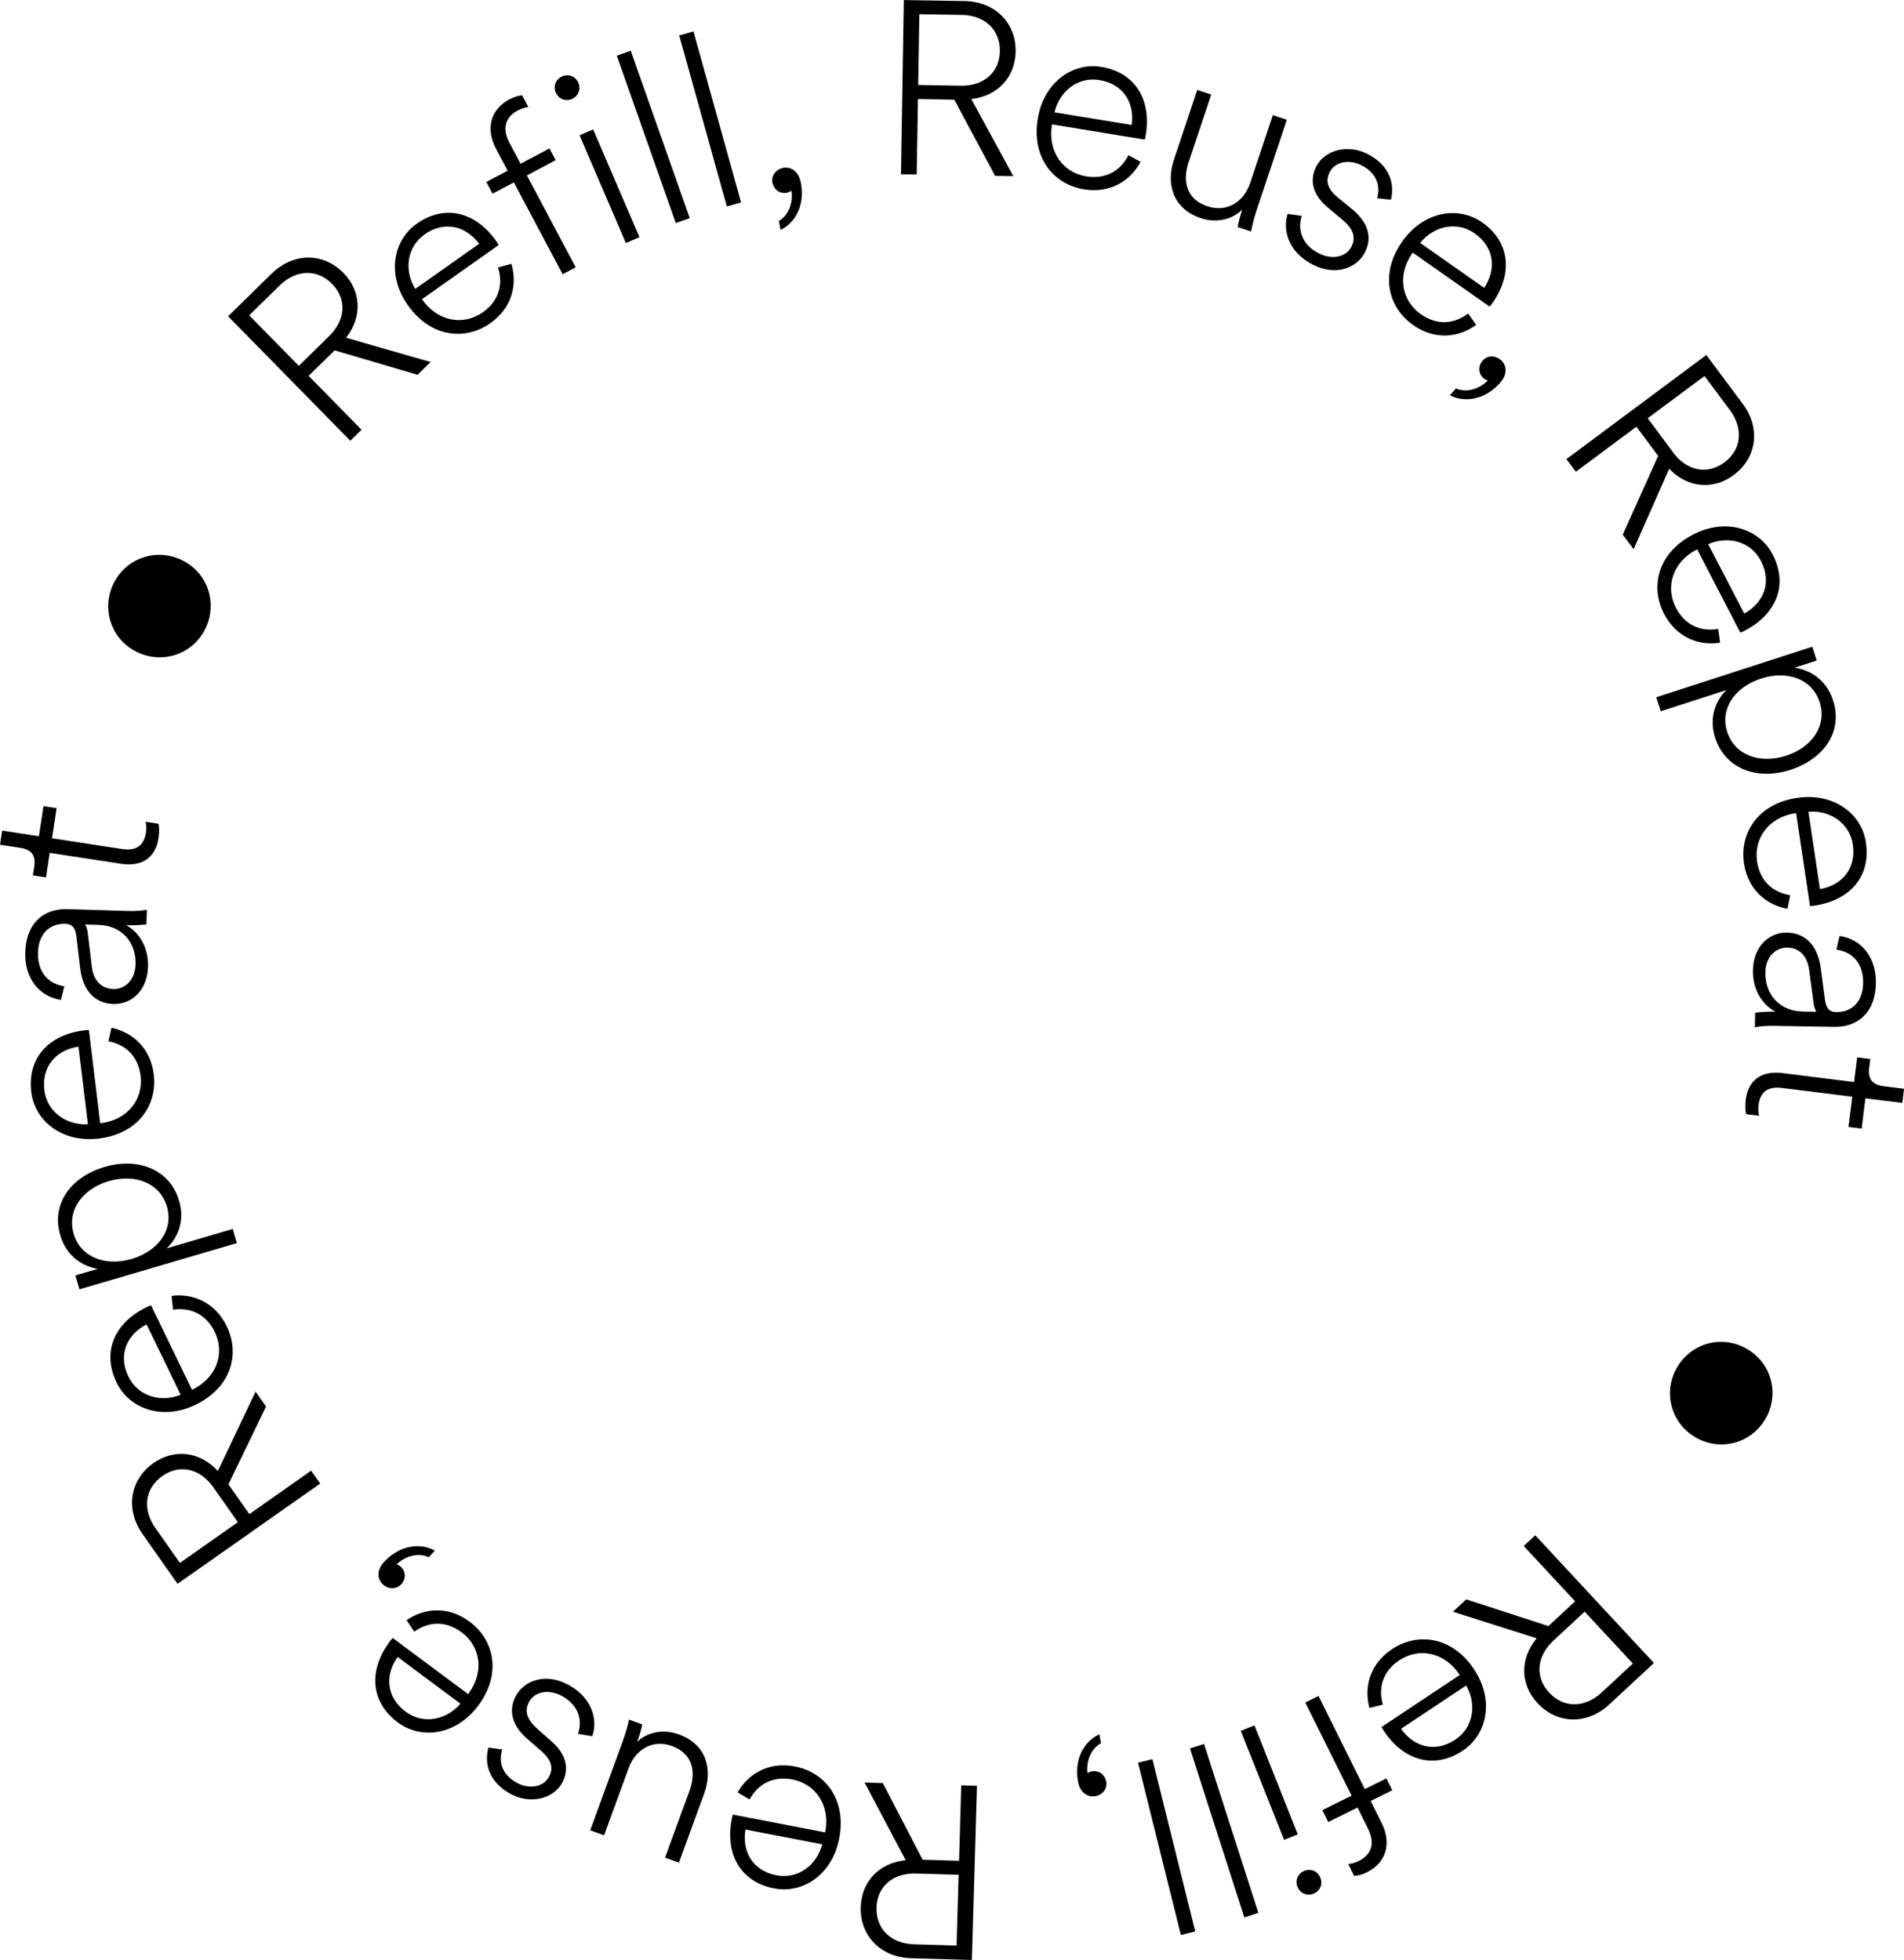 <svg width="135" height="139" viewBox="0 0 135 139" fill="none" xmlns="http://www.w3.org/2000/svg">
<g clip-path="url(#clip0_1593_4281)">
<path d="M23.727 24.847L21.883 26.653L25.633 30.476L24.836 31.256L16.174 22.431L19.251 19.414C20.833 17.861 22.955 17.932 24.346 19.351C25.604 20.634 25.712 22.46 24.537 23.951L30.529 25.673L29.607 26.578L23.727 24.847V24.847ZM23.341 23.834C24.512 22.685 24.599 21.207 23.549 20.136C22.485 19.053 20.995 19.102 19.824 20.248L17.669 22.361L21.186 25.947L23.341 23.834Z" fill="black"/>
<path d="M36.256 18.708C36.688 20.132 36.335 21.813 34.769 22.917C32.975 24.183 30.53 23.925 28.919 21.647C27.411 19.509 27.855 17.06 29.55 15.865C31.559 14.445 33.719 15.055 35.151 17.052C35.23 17.164 35.292 17.251 35.359 17.375L29.919 21.219L29.961 21.277C31.082 22.834 32.888 23.095 34.229 22.149C35.454 21.286 35.662 20.069 35.313 18.969L36.26 18.708H36.256ZM33.972 17.288C33.046 16.043 31.53 15.62 30.106 16.624C28.84 17.521 28.64 19.173 29.442 20.489L33.972 17.288Z" fill="black"/>
<path d="M37.36 12.444L40.819 18.957L39.893 19.447L36.434 12.934L34.923 13.735L34.482 12.905L35.994 12.104L35.184 10.581C34.358 9.024 34.881 7.704 36.11 7.048C36.496 6.845 36.812 6.774 37.024 6.762L37.464 7.592C37.294 7.604 37.028 7.667 36.704 7.837C35.965 8.231 35.508 8.966 36.127 10.136L36.912 11.614L38.959 10.527L39.399 11.357L37.352 12.444H37.36Z" fill="black"/>
<path d="M39.863 5.417C40.311 5.226 40.809 5.409 41.009 5.873C41.208 6.338 41.001 6.824 40.552 7.019C40.104 7.214 39.605 7.027 39.406 6.562C39.207 6.098 39.414 5.612 39.863 5.417ZM44.376 17.234L41.092 9.593L42.055 9.178L45.34 16.819L44.376 17.234Z" fill="black"/>
<path d="M47.916 15.819L43.734 3.948L44.723 3.599L48.904 15.47L47.916 15.819V15.819Z" fill="black"/>
<path d="M51.536 14.64L48.16 2.511L49.169 2.229L52.545 14.358L51.536 14.64Z" fill="black"/>
<path d="M55.514 11.905C56.046 11.797 56.606 12.108 56.773 12.913C57.121 14.623 56.307 15.856 55.348 16.3L55.22 15.669C55.938 15.275 56.258 14.3 56.112 13.511C56.071 13.573 55.959 13.632 55.805 13.665C55.328 13.764 54.879 13.482 54.767 12.951C54.672 12.49 54.987 12.017 55.514 11.909V11.905Z" fill="black"/>
<path d="M67.664 7.069L65.085 7.027L64.998 12.378L63.881 12.361L64.084 0.004L68.39 0.075C70.604 0.112 72.045 1.669 72.011 3.657C71.982 5.454 70.757 6.812 68.868 7.023L71.849 12.494L70.558 12.473L67.664 7.073V7.069ZM68.116 6.081C69.757 6.106 70.869 5.13 70.894 3.632C70.919 2.117 69.835 1.088 68.199 1.058L65.185 1.009L65.102 6.027L68.116 6.077V6.081Z" fill="black"/>
<path d="M80.872 11.473C80.179 12.789 78.75 13.739 76.857 13.428C74.689 13.071 73.128 11.174 73.58 8.422C74.004 5.84 76.043 4.408 78.09 4.745C80.515 5.143 81.628 7.094 81.246 9.522C81.225 9.659 81.204 9.763 81.167 9.9L74.594 8.821L74.581 8.891C74.286 10.788 75.391 12.241 77.01 12.507C78.489 12.747 79.493 12.029 80.013 11.004L80.872 11.481V11.473ZM80.241 8.862C80.457 7.326 79.676 5.961 77.953 5.678C76.421 5.425 75.121 6.467 74.768 7.966L80.241 8.862V8.862Z" fill="black"/>
<path d="M85.124 15.462C83.123 14.794 82.678 12.992 83.231 11.336L84.887 6.376L85.88 6.708L84.277 11.502C83.858 12.76 84.049 14.109 85.606 14.628C87.013 15.097 88.197 14.3 88.641 12.976L90.248 8.165L91.241 8.497L89.106 14.881C88.907 15.474 88.77 16.055 88.704 16.421L87.761 16.105C87.782 15.927 87.881 15.466 88.047 14.968L88.085 14.852C87.466 15.491 86.362 15.877 85.124 15.462V15.462Z" fill="black"/>
<path d="M92.3 15.304C91.985 16.276 92.3 17.355 93.513 17.969C94.43 18.434 95.439 18.26 95.83 17.479C96.174 16.794 95.896 16.184 95.199 15.599L94.144 14.715C93.18 13.914 92.778 12.893 93.322 11.818C93.928 10.618 95.576 10.224 96.93 10.904C98.658 11.776 98.869 13.175 98.624 14.163L97.64 14.059C97.86 13.275 97.703 12.312 96.519 11.714C95.68 11.29 94.663 11.44 94.273 12.22C93.949 12.86 94.165 13.437 94.841 13.993L95.892 14.856C96.98 15.757 97.325 16.811 96.785 17.886C96.224 18.99 94.742 19.609 93.093 18.774C91.275 17.853 90.947 16.222 91.299 15.171L92.304 15.309L92.3 15.304Z" fill="black"/>
<path d="M104.663 23.037C103.467 23.922 101.769 24.158 100.199 23.054C98.401 21.792 97.82 19.401 99.427 17.122C100.93 14.985 103.388 14.578 105.086 15.769C107.096 17.18 107.25 19.418 105.855 21.439C105.776 21.551 105.713 21.639 105.618 21.742L100.166 17.915L100.124 17.973C99.036 19.551 99.397 21.34 100.739 22.282C101.968 23.145 103.18 22.929 104.098 22.232L104.663 23.033V23.037ZM105.232 20.41C106.095 19.119 105.983 17.55 104.555 16.549C103.284 15.657 101.661 16.031 100.693 17.226L105.232 20.414V20.41Z" fill="black"/>
<path d="M106.424 25.532C106.826 25.893 106.914 26.528 106.37 27.142C105.211 28.446 103.733 28.529 102.803 28.031L103.23 27.549C103.978 27.89 104.95 27.562 105.494 26.972C105.419 26.976 105.307 26.922 105.186 26.819C104.821 26.495 104.779 25.968 105.136 25.561C105.448 25.208 106.017 25.175 106.42 25.536L106.424 25.532Z" fill="black"/>
<path d="M117.567 32.331L116.027 30.26L111.733 33.456L111.064 32.559L120.985 25.175L123.559 28.629C124.884 30.405 124.527 32.497 122.932 33.684C121.491 34.755 119.668 34.614 118.348 33.248L115.831 38.948L115.059 37.914L117.571 32.327L117.567 32.331ZM118.626 32.086C119.606 33.402 121.059 33.688 122.264 32.792C123.48 31.887 123.634 30.401 122.658 29.085L120.856 26.665L116.828 29.662L118.63 32.082L118.626 32.086Z" fill="black"/>
<path d="M121.957 45.577C120.487 45.809 118.872 45.232 117.987 43.53C116.974 41.579 117.564 39.193 120.043 37.91C122.364 36.706 124.731 37.482 125.686 39.321C126.819 41.505 125.918 43.559 123.747 44.705C123.622 44.767 123.531 44.817 123.398 44.867L120.333 38.956L120.271 38.989C118.577 39.886 118.07 41.642 118.826 43.094C119.515 44.427 120.691 44.796 121.828 44.601L121.961 45.572L121.957 45.577ZM123.672 43.509C125.034 42.762 125.661 41.322 124.855 39.774C124.141 38.395 122.53 37.976 121.118 38.591L123.672 43.509Z" fill="black"/>
<path d="M117.436 49.445L128.498 45.863L128.813 46.842L127.24 47.353C128.174 47.469 129.457 48.084 129.968 49.657C130.695 51.894 129.303 53.828 126.966 54.588C124.611 55.352 122.336 54.551 121.613 52.326C121.119 50.798 121.734 49.594 122.402 48.939L117.756 50.441L117.432 49.445H117.436ZM129.017 49.781C128.485 48.142 126.708 47.523 124.869 48.121C122.996 48.727 121.933 50.263 122.464 51.902C123 53.559 124.781 54.194 126.642 53.592C128.498 52.99 129.557 51.437 129.017 49.781Z" fill="black"/>
<path d="M126.745 64.451C125.279 64.193 123.937 63.122 123.655 61.229C123.331 59.059 124.664 56.991 127.421 56.581C130.008 56.194 131.997 57.697 132.3 59.748C132.662 62.18 131.146 63.832 128.717 64.214C128.58 64.235 128.476 64.251 128.335 64.251L127.351 57.664L127.28 57.672C125.387 57.971 124.34 59.469 124.581 61.088C124.801 62.57 125.794 63.305 126.931 63.487L126.74 64.451H126.745ZM129.041 63.052C130.569 62.79 131.632 61.624 131.374 59.901C131.146 58.365 129.755 57.444 128.223 57.568L129.041 63.052V63.052Z" fill="black"/>
<path d="M126.684 66.136C128.095 66.161 128.901 67.149 129.1 68.668L129.395 70.889C129.486 71.607 129.798 71.769 130.184 71.773C131.285 71.789 132.078 71.071 132.103 69.714C132.123 68.39 131.405 67.506 130.205 67.348L130.429 66.377C132.011 66.592 133.037 67.937 133.008 69.714C132.975 71.876 131.65 72.848 130.064 72.823L125.861 72.752C125.197 72.74 124.778 72.785 124.429 72.852L124.445 71.823C124.636 71.789 125.197 71.731 125.878 71.74C125.097 71.345 124.263 70.337 124.288 68.817C124.317 67.074 125.484 66.115 126.688 66.136H126.684ZM127.846 71.735L128.789 71.752C128.739 71.698 128.635 71.47 128.59 71.138L128.278 68.813C128.154 67.834 127.622 67.215 126.717 67.203C125.949 67.19 125.189 67.805 125.172 68.954C125.147 70.54 126.173 71.706 127.846 71.735V71.735Z" fill="black"/>
<path d="M132.263 77.891L131.997 80.037L131.063 79.921L131.332 77.775L126.35 77.152C125.345 77.028 124.805 77.434 124.684 78.368C124.647 78.663 124.684 78.966 124.73 79.128L123.812 79.012C123.763 78.866 123.721 78.472 123.783 77.97C123.949 76.637 124.867 75.911 126.37 76.098L131.457 76.733L131.677 74.985L132.611 75.102L132.533 75.724C132.433 76.538 132.753 76.928 133.6 77.036L135.003 77.21L134.879 78.215L132.267 77.887L132.263 77.891Z" fill="black"/>
<path d="M125.238 100.513C124.287 102.281 122.123 102.958 120.325 101.991C118.527 101.024 117.896 98.844 118.847 97.08C119.798 95.312 121.961 94.635 123.759 95.603C125.557 96.57 126.188 98.749 125.238 100.513Z" fill="black"/>
<path d="M109.79 115.315L111.68 113.559L108.038 109.637L108.856 108.877L117.269 117.934L114.113 120.865C112.49 122.372 110.372 122.243 109.018 120.786C107.797 119.47 107.739 117.644 108.956 116.183L103.014 114.298L103.96 113.422L109.79 115.315V115.315ZM110.148 116.34C108.948 117.457 108.819 118.931 109.836 120.031C110.87 121.143 112.361 121.135 113.565 120.022L115.774 117.972L112.357 114.294L110.143 116.345L110.148 116.34Z" fill="black"/>
<path d="M97.097 121.118C96.706 119.682 97.101 118.013 98.7 116.951C100.527 115.734 102.968 116.058 104.513 118.378C105.962 120.554 105.451 122.99 103.724 124.144C101.677 125.505 99.534 124.837 98.156 122.803C98.077 122.687 98.019 122.6 97.956 122.475L103.5 118.785L103.462 118.727C102.383 117.142 100.585 116.83 99.219 117.739C97.969 118.569 97.728 119.781 98.048 120.886L97.093 121.122L97.097 121.118ZM99.339 122.6C100.228 123.87 101.735 124.335 103.184 123.372C104.476 122.513 104.721 120.865 103.957 119.528L99.339 122.6Z" fill="black"/>
<path d="M95.829 127.34L92.549 120.736L93.487 120.271L96.768 126.875L98.3 126.116L98.719 126.958L97.187 127.718L97.955 129.262C98.74 130.839 98.18 132.147 96.934 132.769C96.543 132.965 96.224 133.023 96.012 133.031L95.593 132.188C95.763 132.18 96.029 132.126 96.357 131.964C97.108 131.591 97.586 130.868 96.996 129.681L96.253 128.183L94.177 129.212L93.757 128.37L95.833 127.34H95.829Z" fill="black"/>
<path d="M88.944 122.359L92.017 130.088L91.046 130.474L87.973 122.745L88.944 122.359ZM93.13 134.297C92.677 134.475 92.183 134.28 91.996 133.807C91.809 133.338 92.03 132.857 92.486 132.674C92.943 132.491 93.433 132.691 93.62 133.164C93.807 133.637 93.587 134.114 93.13 134.297Z" fill="black"/>
<path d="M85.37 123.675L89.223 135.654L88.227 135.974L84.373 123.995L85.37 123.675Z" fill="black"/>
<path d="M81.711 124.754L84.746 136.97L83.729 137.223L80.689 125.007L81.707 124.754H81.711Z" fill="black"/>
<path d="M77.662 127.378C77.131 127.473 76.575 127.145 76.433 126.336C76.13 124.617 76.981 123.409 77.953 122.99L78.065 123.625C77.334 124.003 76.99 124.966 77.11 125.759C77.152 125.697 77.268 125.643 77.422 125.618C77.903 125.535 78.344 125.829 78.439 126.361C78.522 126.826 78.194 127.291 77.662 127.382V127.378Z" fill="black"/>
<path d="M65.422 131.885L68.001 131.96L68.155 126.61L69.272 126.643L68.91 138.996L64.604 138.871C62.391 138.805 60.971 137.232 61.029 135.243C61.083 133.45 62.325 132.105 64.214 131.919L61.303 126.41L62.594 126.448L65.418 131.885H65.422ZM64.957 132.865C63.317 132.815 62.192 133.778 62.146 135.277C62.1 136.792 63.172 137.834 64.808 137.883L67.823 137.971L67.968 132.952L64.953 132.865H64.957Z" fill="black"/>
<path d="M52.296 127.116C53.027 125.817 54.48 124.908 56.365 125.273C58.525 125.688 60.032 127.631 59.505 130.37C59.01 132.94 56.934 134.314 54.895 133.919C52.479 133.454 51.424 131.474 51.872 129.059C51.897 128.922 51.918 128.818 51.964 128.685L58.508 129.947L58.52 129.876C58.865 127.992 57.802 126.506 56.191 126.194C54.717 125.912 53.695 126.601 53.147 127.614L52.3 127.112L52.296 127.116ZM52.856 129.743C52.599 131.275 53.342 132.662 55.053 132.989C56.577 133.284 57.91 132.28 58.3 130.794L52.852 129.743H52.856Z" fill="black"/>
<path d="M48.155 123.007C50.136 123.729 50.53 125.543 49.932 127.182L48.139 132.093L47.154 131.736L48.89 126.987C49.343 125.742 49.189 124.389 47.649 123.824C46.258 123.318 45.049 124.082 44.572 125.389L42.832 130.154L41.848 129.798L44.156 123.476C44.372 122.886 44.526 122.314 44.601 121.948L45.535 122.289C45.51 122.463 45.394 122.924 45.215 123.413L45.174 123.53C45.809 122.907 46.922 122.554 48.151 123.003L48.155 123.007Z" fill="black"/>
<path d="M40.977 122.969C41.322 122.006 41.035 120.919 39.839 120.271C38.934 119.782 37.925 119.931 37.51 120.695C37.145 121.371 37.406 121.986 38.087 122.592L39.121 123.505C40.064 124.331 40.433 125.365 39.864 126.423C39.225 127.602 37.568 127.955 36.235 127.237C34.533 126.315 34.358 124.916 34.632 123.932L35.612 124.065C35.367 124.846 35.5 125.809 36.667 126.44C37.493 126.888 38.515 126.763 38.93 125.995C39.27 125.369 39.071 124.783 38.411 124.206L37.385 123.314C36.322 122.384 36.007 121.322 36.58 120.263C37.169 119.176 38.668 118.599 40.296 119.479C42.09 120.45 42.372 122.089 41.99 123.127L40.99 122.961L40.977 122.969Z" fill="black"/>
<path d="M28.834 114.896C30.055 114.045 31.761 113.858 33.297 115.004C35.062 116.316 35.573 118.719 33.908 120.956C32.347 123.052 29.876 123.389 28.211 122.152C26.238 120.682 26.147 118.441 27.6 116.461C27.683 116.349 27.746 116.266 27.845 116.162L33.19 120.139L33.231 120.085C34.365 118.536 34.049 116.739 32.733 115.759C31.529 114.863 30.308 115.041 29.373 115.714L28.829 114.896H28.834ZM28.194 117.507C27.293 118.773 27.364 120.346 28.763 121.388C30.009 122.314 31.645 121.99 32.646 120.819L28.198 117.507H28.194Z" fill="black"/>
<path d="M27.144 112.36C26.75 111.99 26.679 111.351 27.244 110.753C28.439 109.483 29.918 109.438 30.835 109.965L30.395 110.434C29.656 110.073 28.68 110.376 28.116 110.949C28.19 110.949 28.302 111.002 28.419 111.11C28.776 111.447 28.805 111.974 28.431 112.368C28.107 112.713 27.543 112.729 27.148 112.36H27.144Z" fill="black"/>
<path d="M16.194 105.262L17.681 107.375L22.061 104.295L22.705 105.208L12.59 112.318L10.111 108.794C8.836 106.984 9.251 104.901 10.875 103.759C12.345 102.726 14.164 102.917 15.447 104.319L18.121 98.691L18.864 99.745L16.198 105.262H16.194ZM15.131 105.478C14.188 104.137 12.743 103.809 11.514 104.672C10.273 105.544 10.078 107.026 11.02 108.367L12.756 110.836L16.867 107.947L15.131 105.482V105.478Z" fill="black"/>
<path d="M12.166 91.9C13.645 91.709 15.243 92.328 16.078 94.055C17.037 96.03 16.381 98.4 13.873 99.617C11.519 100.758 9.172 99.916 8.267 98.048C7.196 95.835 8.147 93.805 10.356 92.718C10.48 92.656 10.576 92.61 10.709 92.564L13.611 98.558L13.674 98.529C15.393 97.678 15.945 95.939 15.231 94.466C14.579 93.117 13.412 92.71 12.27 92.876L12.166 91.9ZM10.393 93.922C9.011 94.632 8.346 96.055 9.106 97.624C9.783 99.019 11.386 99.484 12.81 98.911L10.393 93.922V93.922Z" fill="black"/>
<path d="M16.797 88.156L5.635 91.435L5.345 90.447L6.935 89.983C6.001 89.837 4.738 89.194 4.273 87.604C3.609 85.346 5.054 83.449 7.413 82.756C9.788 82.058 12.043 82.922 12.703 85.163C13.155 86.703 12.503 87.89 11.818 88.53L16.502 87.152L16.797 88.156V88.156ZM5.224 87.504C5.71 89.161 7.471 89.825 9.327 89.281C11.216 88.725 12.321 87.222 11.835 85.566C11.345 83.893 9.58 83.212 7.707 83.764C5.835 84.317 4.734 85.836 5.228 87.508L5.224 87.504Z" fill="black"/>
<path d="M7.902 72.889C9.359 73.188 10.672 74.292 10.904 76.197C11.17 78.377 9.779 80.406 7.009 80.743C4.41 81.058 2.466 79.501 2.217 77.443C1.922 75.002 3.484 73.391 5.921 73.076C6.058 73.059 6.162 73.047 6.303 73.047L7.105 79.659L7.175 79.651C9.077 79.402 10.165 77.937 9.97 76.309C9.791 74.819 8.82 74.06 7.686 73.844L7.902 72.885V72.889ZM5.568 74.226C4.032 74.446 2.94 75.579 3.147 77.31C3.334 78.85 4.696 79.809 6.233 79.73L5.564 74.226H5.568Z" fill="black"/>
<path d="M8.06 71.204C6.648 71.162 5.859 70.158 5.68 68.635L5.419 66.41C5.336 65.692 5.028 65.526 4.642 65.513C3.546 65.48 2.736 66.186 2.695 67.547C2.653 68.871 3.359 69.764 4.559 69.942L4.318 70.909C2.736 70.669 1.731 69.311 1.79 67.535C1.856 65.372 3.193 64.421 4.779 64.471L8.982 64.6C9.646 64.621 10.065 64.579 10.414 64.521L10.381 65.551C10.19 65.58 9.629 65.634 8.948 65.613C9.721 66.02 10.543 67.041 10.497 68.556C10.443 70.299 9.264 71.237 8.06 71.2V71.204ZM6.976 65.588L6.033 65.559C6.083 65.613 6.183 65.841 6.224 66.173L6.503 68.502C6.61 69.481 7.134 70.108 8.039 70.137C8.807 70.162 9.575 69.556 9.609 68.406C9.658 66.821 8.649 65.638 6.976 65.588V65.588Z" fill="black"/>
<path d="M2.757 59.308L3.085 57.17L4.015 57.311L3.687 59.449L8.654 60.208C9.654 60.362 10.207 59.972 10.348 59.038C10.394 58.743 10.369 58.44 10.323 58.274L11.236 58.415C11.286 58.565 11.311 58.955 11.236 59.457C11.033 60.785 10.099 61.487 8.596 61.258L3.525 60.482L3.26 62.221L2.33 62.08L2.425 61.458C2.55 60.648 2.238 60.246 1.395 60.117L0 59.905L0.154 58.905L2.757 59.303V59.308Z" fill="black"/>
<path d="M8.026 41.43C8.886 39.616 11.012 38.831 12.86 39.703C14.703 40.575 15.447 42.721 14.587 44.535C13.727 46.349 11.601 47.133 9.754 46.261C7.91 45.39 7.171 43.244 8.026 41.43V41.43Z" fill="black"/>
</g>
<defs>
<clipPath id="clip0_1593_4281">
<rect width="135" height="139" fill="white"/>
</clipPath>
</defs>
</svg>
